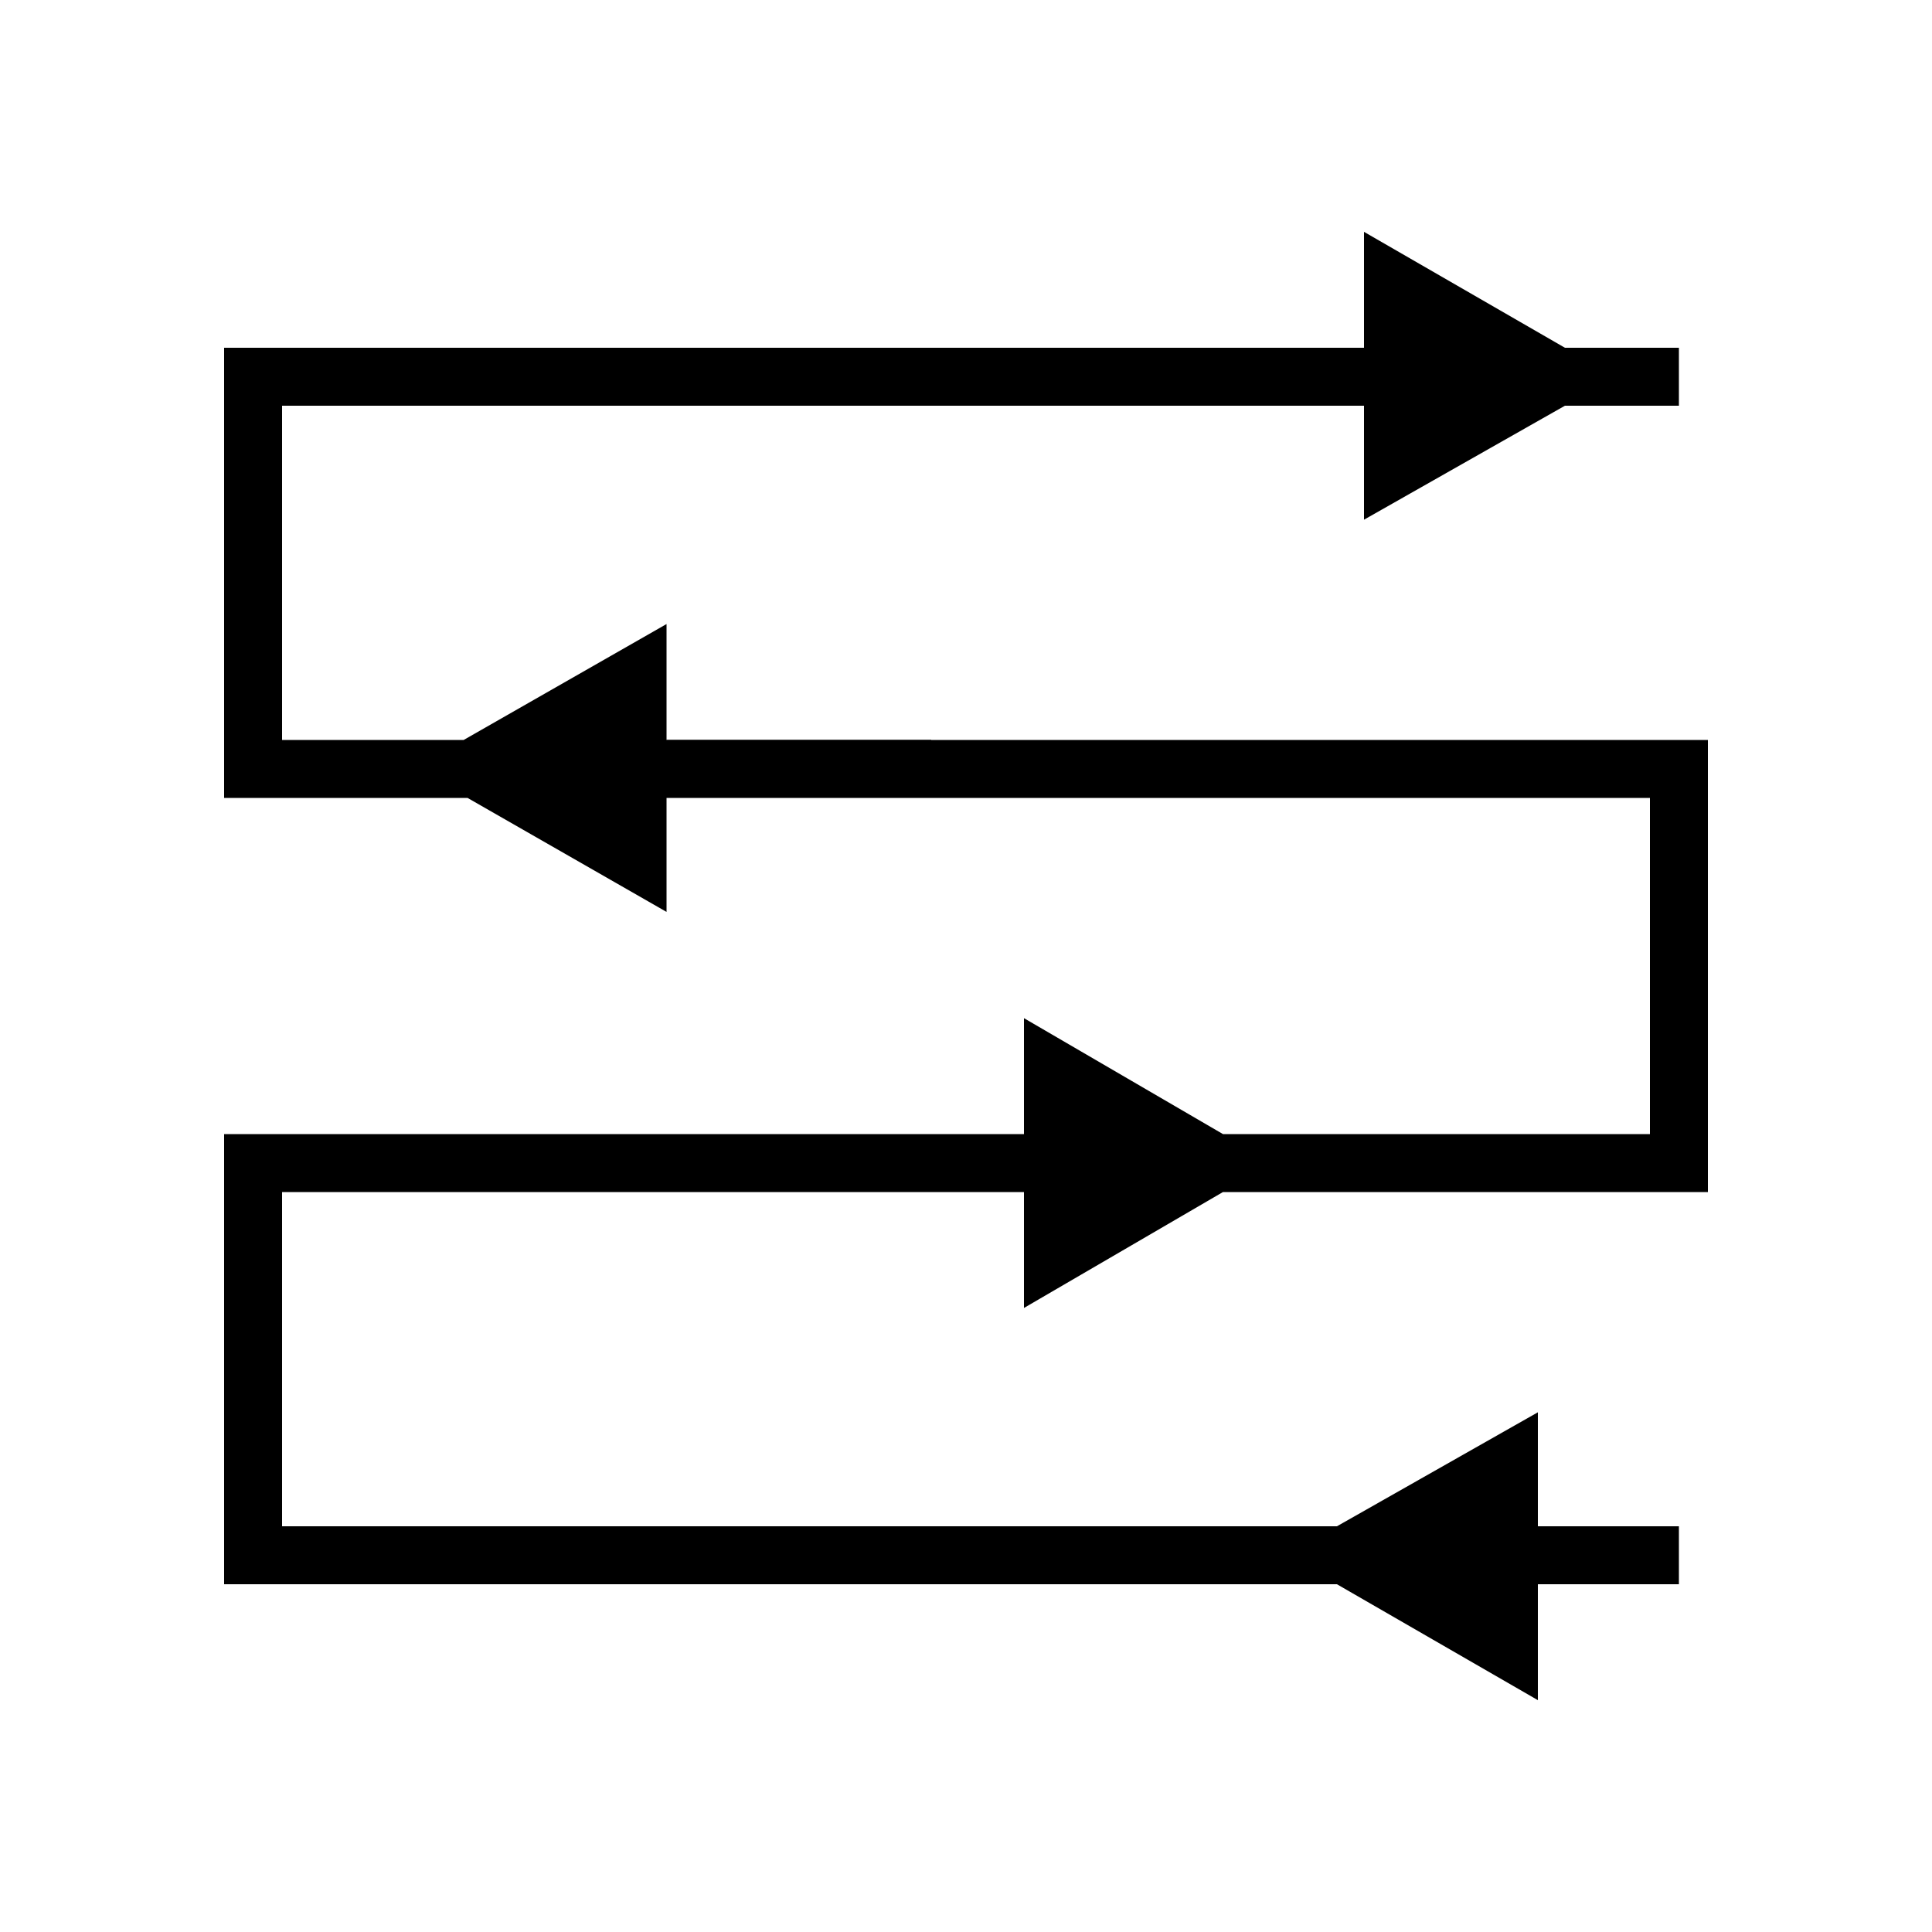 <?xml version="1.0" encoding="utf-8"?>
<!-- Generator: Adobe Illustrator 26.0.3, SVG Export Plug-In . SVG Version: 6.00 Build 0)  -->
<svg version="1.1" id="New_VCP" xmlns="http://www.w3.org/2000/svg" xmlns:xlink="http://www.w3.org/1999/xlink" x="0px" y="0px"
	 viewBox="0 0 100 100" style="enable-background:new 0 0 100 100;" xml:space="preserve">
<g>
	<g>
		<polygon points="53,61.7 14.6,61.7 14.6,79 69.2,79 79.6,73.1 79.6,79 86.9,79 86.9,82 79.6,82 79.6,88 69.2,82 11.6,82 
			11.6,58.7 53,58.7 53,52.7 63.3,58.7 85.4,58.7 85.4,41.3 34.5,41.3 34.5,47.2 24.2,41.3 11.6,41.3 11.6,18 70.6,18 70.6,12 
			81,18 86.9,18 86.9,21 81,21 70.6,26.9 70.6,21 14.6,21 14.6,38.3 24,38.3 34.5,32.3 34.5,38.3 88.4,38.3 88.4,61.7 63.3,61.7 
			53,67.7 		"/>
	</g>
</g>
<g>
	<rect x="39.3" y="61.7" width="13.7" height="0"/>
</g>
<g>
	<rect x="34.5" y="38.3" width="13.7" height="0.1"/>
</g>
</svg>

